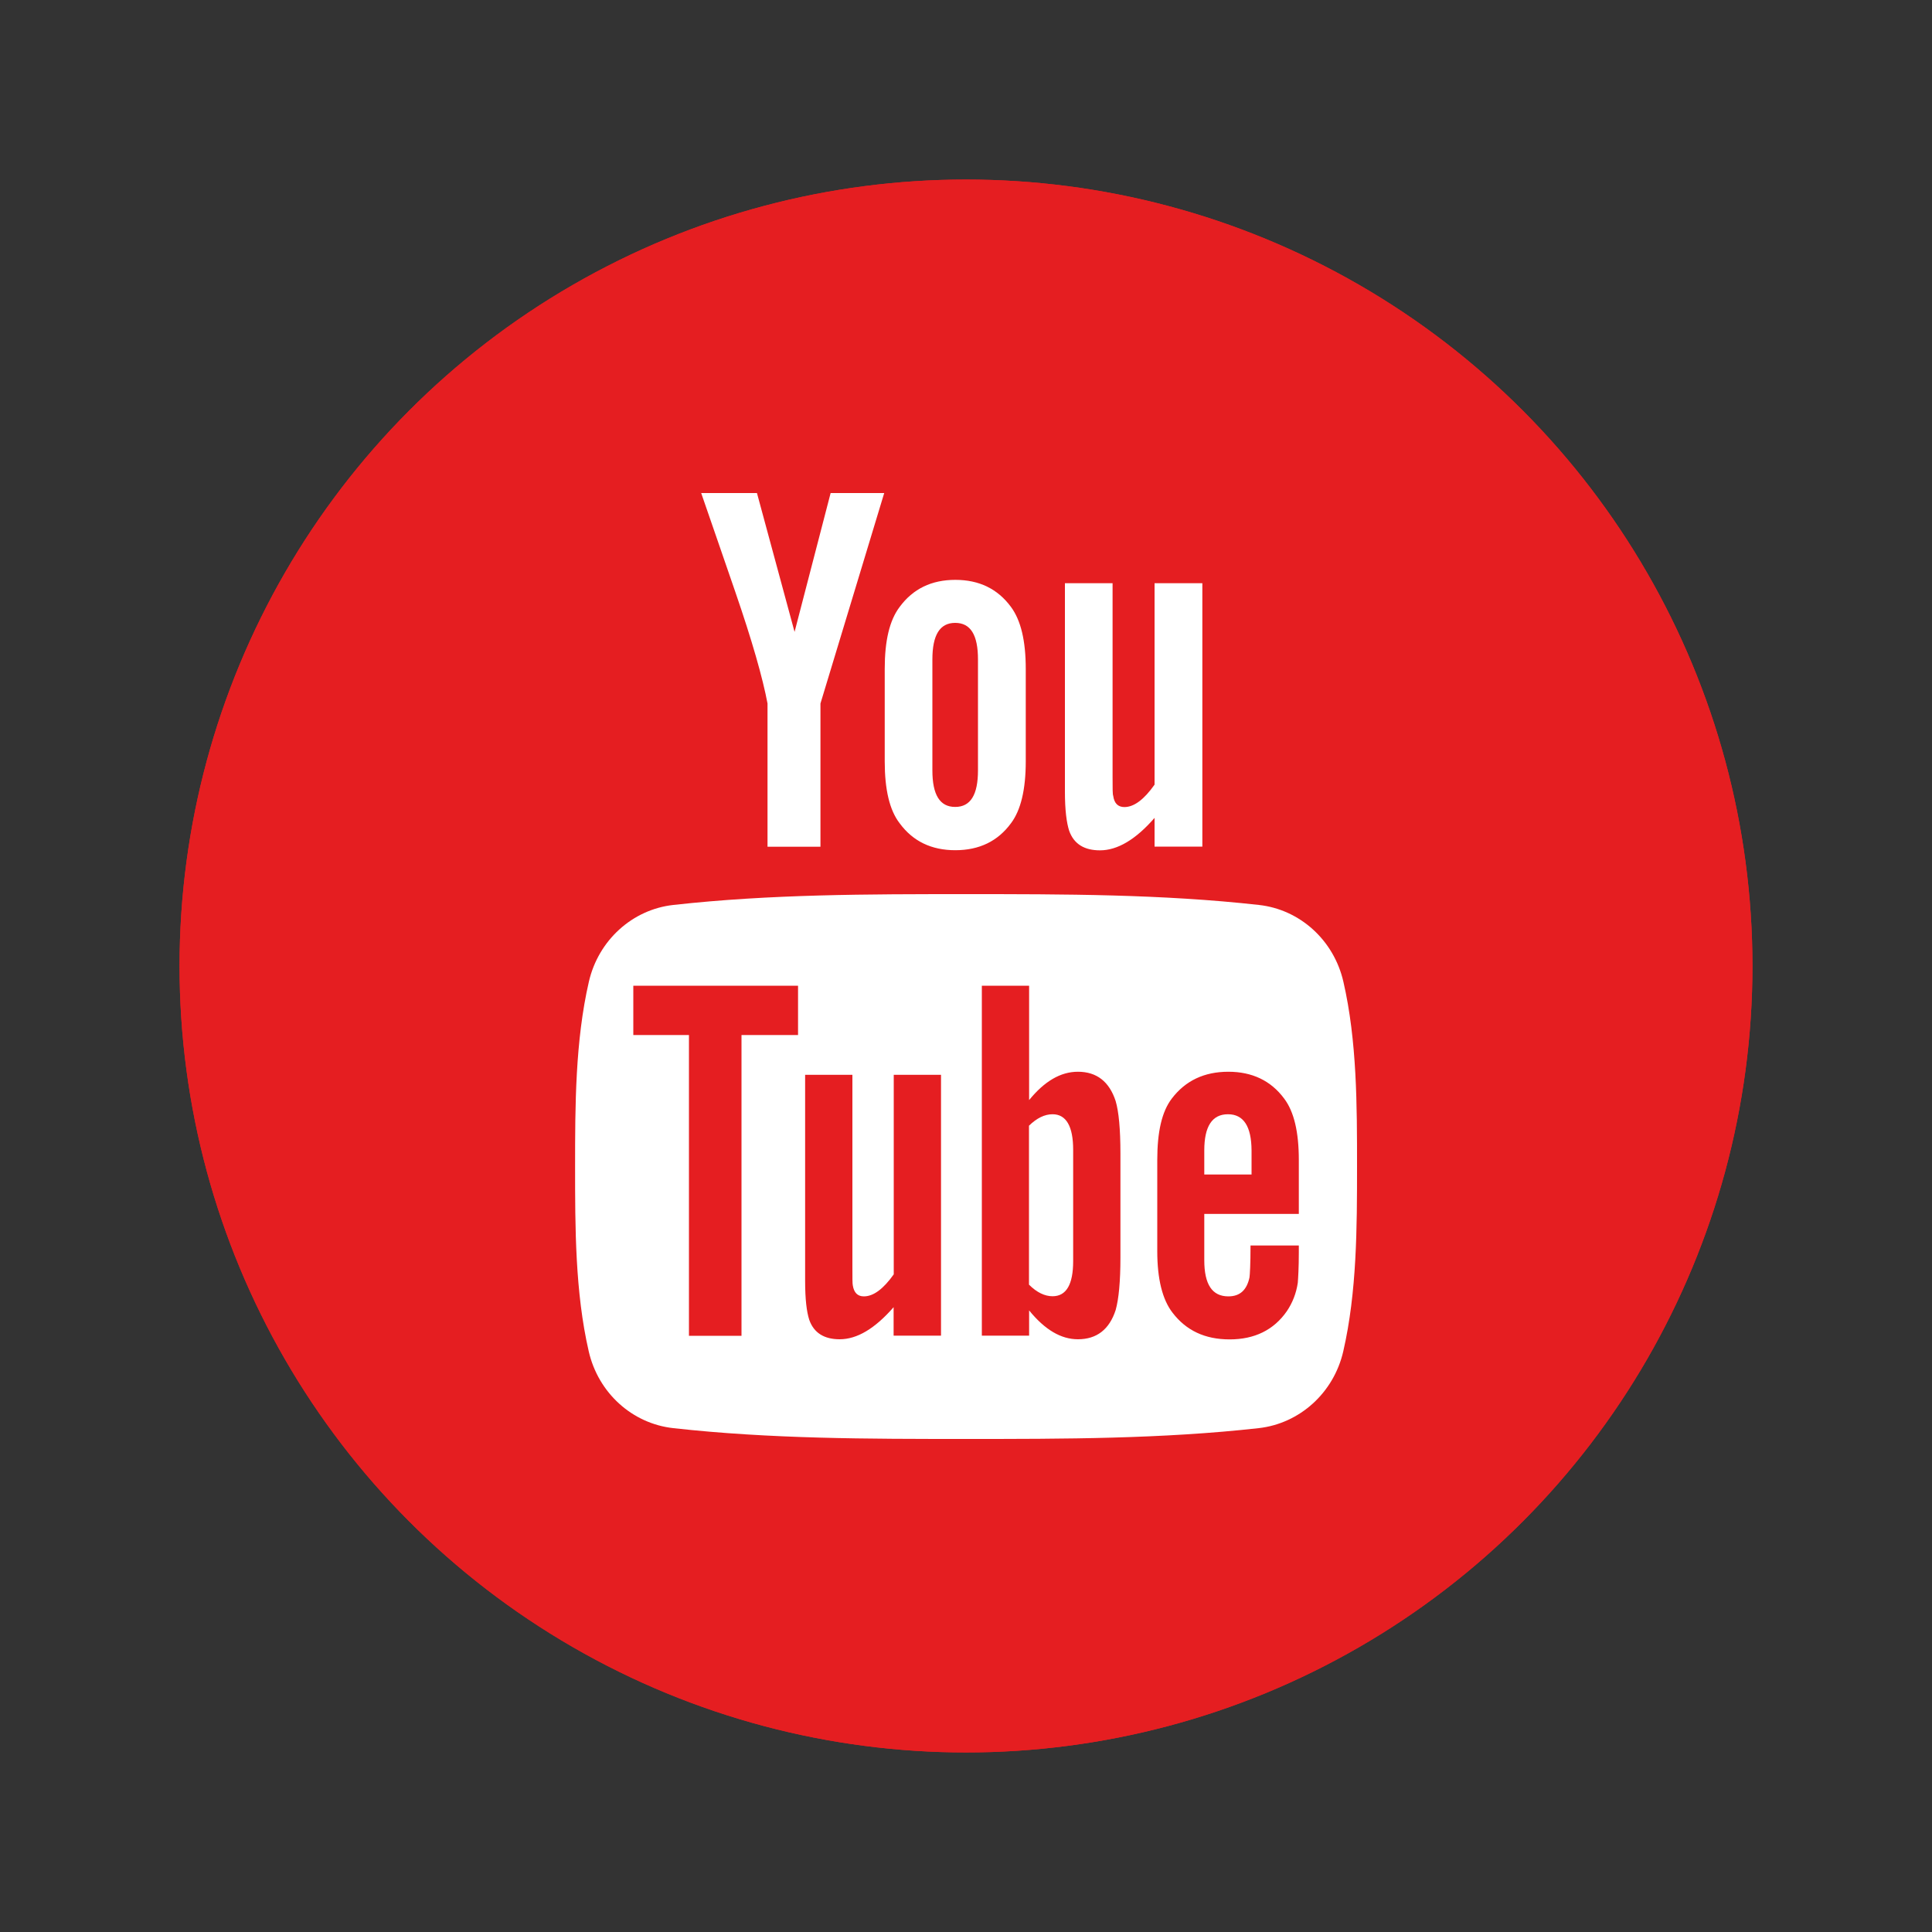 <?xml version="1.0" encoding="UTF-8" standalone="no"?>
<!-- Created with Keyshape -->
<svg xmlns="http://www.w3.org/2000/svg" viewBox="0 0 150 150" text-rendering="geometricPrecision" shape-rendering="geometricPrecision" style="white-space: pre;">
    <rect x="0" y="0" width="150" height="150" fill="#333333" stroke="none"/>
    <style>
@keyframes a0_t { 0% { transform: translate(75px,76px) scale(1,1); } 16% { transform: translate(75px,76px) scale(1.3,1.3); } 100% { transform: translate(75px,76px) scale(1.3,1.3); } }
@keyframes a0_v { 0% { visibility: visible; animation-timing-function: steps(1); } 16% { visibility: hidden; animation-timing-function: steps(1); } 100% { visibility: hidden; animation-timing-function: steps(1); } }
@keyframes a0_o { 0% { opacity: 1; } 16% { opacity: 0; } 100% { opacity: 0; } }
@keyframes a1_t { 0% { transform: translate(73.895px,52.15px) scale(1,1) translate(-128.895px,-68.65px); } 16% { transform: translate(73.895px,52.15px) scale(1,1) translate(-128.895px,-68.65px); animation-timing-function: cubic-bezier(0,0,0.58,1); } 27% { transform: translate(73.895px,52.15px) scale(1.2,1.2) translate(-128.895px,-68.65px); animation-timing-function: cubic-bezier(0.42,0,1,1); } 38% { transform: translate(73.895px,52.15px) scale(1,1) translate(-128.895px,-68.65px); } 100% { transform: translate(73.895px,52.15px) scale(1,1) translate(-128.895px,-68.65px); } }
@keyframes a2_t { 0% { transform: translate(75.005px,90.57px) scale(1,1) translate(-30.355px,-21.15px); } 38% { transform: translate(75.005px,90.57px) scale(1,1) translate(-30.355px,-21.15px); animation-timing-function: cubic-bezier(0,0,0.58,1); } 49% { transform: translate(75.005px,90.57px) scale(1.2,1.2) translate(-30.355px,-21.15px); animation-timing-function: cubic-bezier(0.42,0,0.58,1); } 60% { transform: translate(75.005px,90.57px) scale(1,1) translate(-30.355px,-21.15px); } 100% { transform: translate(75.005px,90.57px) scale(1,1) translate(-30.355px,-21.15px); } }
@keyframes a3_t { 0% { transform: translate(30.355px,21.15px) scale(1,1) translate(-130.005px,-107.07px); } 38% { transform: translate(30.355px,21.15px) scale(1,1) translate(-130.005px,-107.07px); } 100% { transform: translate(30.355px,21.15px) scale(1,1) translate(-130.005px,-107.07px); } }
    </style>
    <ellipse fill="#e51e21" rx="61.06" ry="61.06" transform="translate(75,75)"/>
    <ellipse fill="#e51e21" rx="61.06" ry="61.06" transform="translate(75,75)"/>
    <ellipse fill="#e51e21" rx="57.56" ry="57.56" visibility="visible" opacity="1" transform="translate(75,76)" style="animation: 5s linear infinite both a0_t, 5s linear infinite forwards a0_v, 5s linear infinite both a0_o;"/>
    <path d="M123.65,54.78L119.49,54.78L116.69,65.56L113.77,54.78L109.44,54.78C110.31,57.32,111.21,59.88,112.08,62.43C113.4,66.26,114.22,69.15,114.59,71.12L114.59,82.24L118.7,82.24L118.7,71.12L123.65,54.78ZM134.64,75.61L134.64,68.44C134.64,66.25,134.26,64.66,133.49,63.62C132.46,62.22,131.02,61.52,129.17,61.52C127.32,61.52,125.88,62.22,124.85,63.62C124.06,64.66,123.69,66.25,123.69,68.44L123.69,75.61C123.69,77.79,124.06,79.4,124.85,80.42C125.88,81.82,127.32,82.51,129.17,82.51C131.03,82.51,132.47,81.81,133.49,80.42C134.26,79.4,134.64,77.79,134.64,75.61ZM130.93,76.31C130.93,78.2,130.36,79.15,129.16,79.15C127.96,79.15,127.39,78.2,127.39,76.31L127.39,67.7C127.39,65.81,127.96,64.86,129.16,64.86C130.36,64.86,130.93,65.8,130.93,67.7L130.93,76.31ZM148.35,82.24L148.35,61.78L144.64,61.78L144.64,77.42C143.82,78.58,143.04,79.16,142.3,79.16C141.8,79.16,141.51,78.87,141.43,78.29C141.38,78.17,141.38,77.72,141.38,76.85L141.38,61.78L137.68,61.78L137.68,77.96C137.68,79.4,137.81,80.38,138.01,81C138.38,82.04,139.2,82.52,140.4,82.52C141.75,82.52,143.16,81.7,144.64,80L144.64,82.23L148.35,82.23Z" fill="#fff" transform="translate(73.895,52.15) translate(-128.895,-68.65)" style="animation: 5s linear infinite both a1_t;"/>
    <g transform="translate(75.005,90.57) translate(-30.355,-21.15)" style="animation: 5s linear infinite both a2_t;">
        <path d="M136.72,103.01C136.12,103.01,135.5,103.3,134.89,103.9L134.89,116.24C135.5,116.85,136.12,117.14,136.72,117.14C137.78,117.14,138.32,116.24,138.32,114.41L138.32,105.77C138.32,103.95,137.78,103.01,136.72,103.01Z" fill="#fff" transform="translate(36.955,24.155) translate(-136.605,-110.075)"/>
        <path d="M150.34,103.01C149.11,103.01,148.5,103.95,148.5,105.82L148.5,107.69L152.17,107.69L152.17,105.82C152.16,103.95,151.55,103.01,150.34,103.01Z" fill="#fff" transform="translate(50.685,19.43) translate(-150.335,-105.35)"/>
        <path d="M159.3,92.72C158.56,89.49,155.92,87.11,152.74,86.76C145.21,85.92,137.59,85.92,130.01,85.92C122.42,85.92,114.8,85.92,107.28,86.76C104.1,87.11,101.46,89.5,100.72,92.72C99.66,97.32,99.65,102.34,99.65,107.07C99.65,111.8,99.65,116.82,100.71,121.42C101.45,124.65,104.09,127.03,107.27,127.38C114.8,128.22,122.42,128.22,130,128.22C137.58,128.22,145.21,128.22,152.73,127.38C155.91,127.02,158.55,124.64,159.29,121.42C160.35,116.82,160.36,111.8,160.36,107.07C160.36,102.33,160.36,97.32,159.3,92.72ZM116.97,96.86L112.57,96.86L112.57,120.21L108.49,120.21L108.49,96.86L104.17,96.86L104.17,93.03L116.96,93.03L116.96,96.86ZM128.05,120.2L124.38,120.2L124.38,117.99C122.92,119.66,121.54,120.48,120.19,120.48C119.01,120.48,118.19,120,117.83,118.97C117.63,118.35,117.51,117.39,117.51,115.96L117.51,99.95L121.18,99.95L121.18,114.86C121.18,115.72,121.18,116.17,121.21,116.29C121.3,116.86,121.58,117.15,122.07,117.15C122.81,117.15,123.58,116.58,124.39,115.44L124.39,99.95L128.06,99.95L128.06,120.2ZM141.99,114.13C141.99,116,141.86,117.35,141.62,118.21C141.13,119.72,140.15,120.48,138.69,120.48C137.38,120.48,136.13,119.75,134.9,118.24L134.9,120.2L131.23,120.2L131.23,93.03L134.9,93.03L134.9,101.91C136.09,100.45,137.34,99.71,138.69,99.71C140.15,99.71,141.13,100.48,141.62,101.99C141.86,102.81,141.99,104.15,141.99,106.06L141.99,114.13ZM155.84,110.75L148.5,110.75L148.5,114.34C148.5,116.22,149.11,117.15,150.37,117.15C151.27,117.15,151.8,116.66,152.01,115.68C152.04,115.48,152.09,114.67,152.09,113.2L155.84,113.2L155.84,113.73C155.84,114.91,155.79,115.73,155.76,116.1C155.64,116.91,155.35,117.65,154.91,118.3C153.89,119.77,152.39,120.49,150.47,120.49C148.55,120.49,147.09,119.8,146.03,118.41C145.25,117.4,144.85,115.8,144.85,113.65L144.85,106.56C144.85,104.39,145.2,102.81,145.98,101.79C147.04,100.4,148.5,99.71,150.37,99.71C152.21,99.71,153.67,100.4,154.7,101.79C155.47,102.81,155.84,104.39,155.84,106.56L155.84,110.75Z" fill="#fff" transform="translate(30.355,21.15) translate(-130.005,-107.07)" style="animation: 5s linear infinite both a3_t;"/>
    </g>
</svg>
